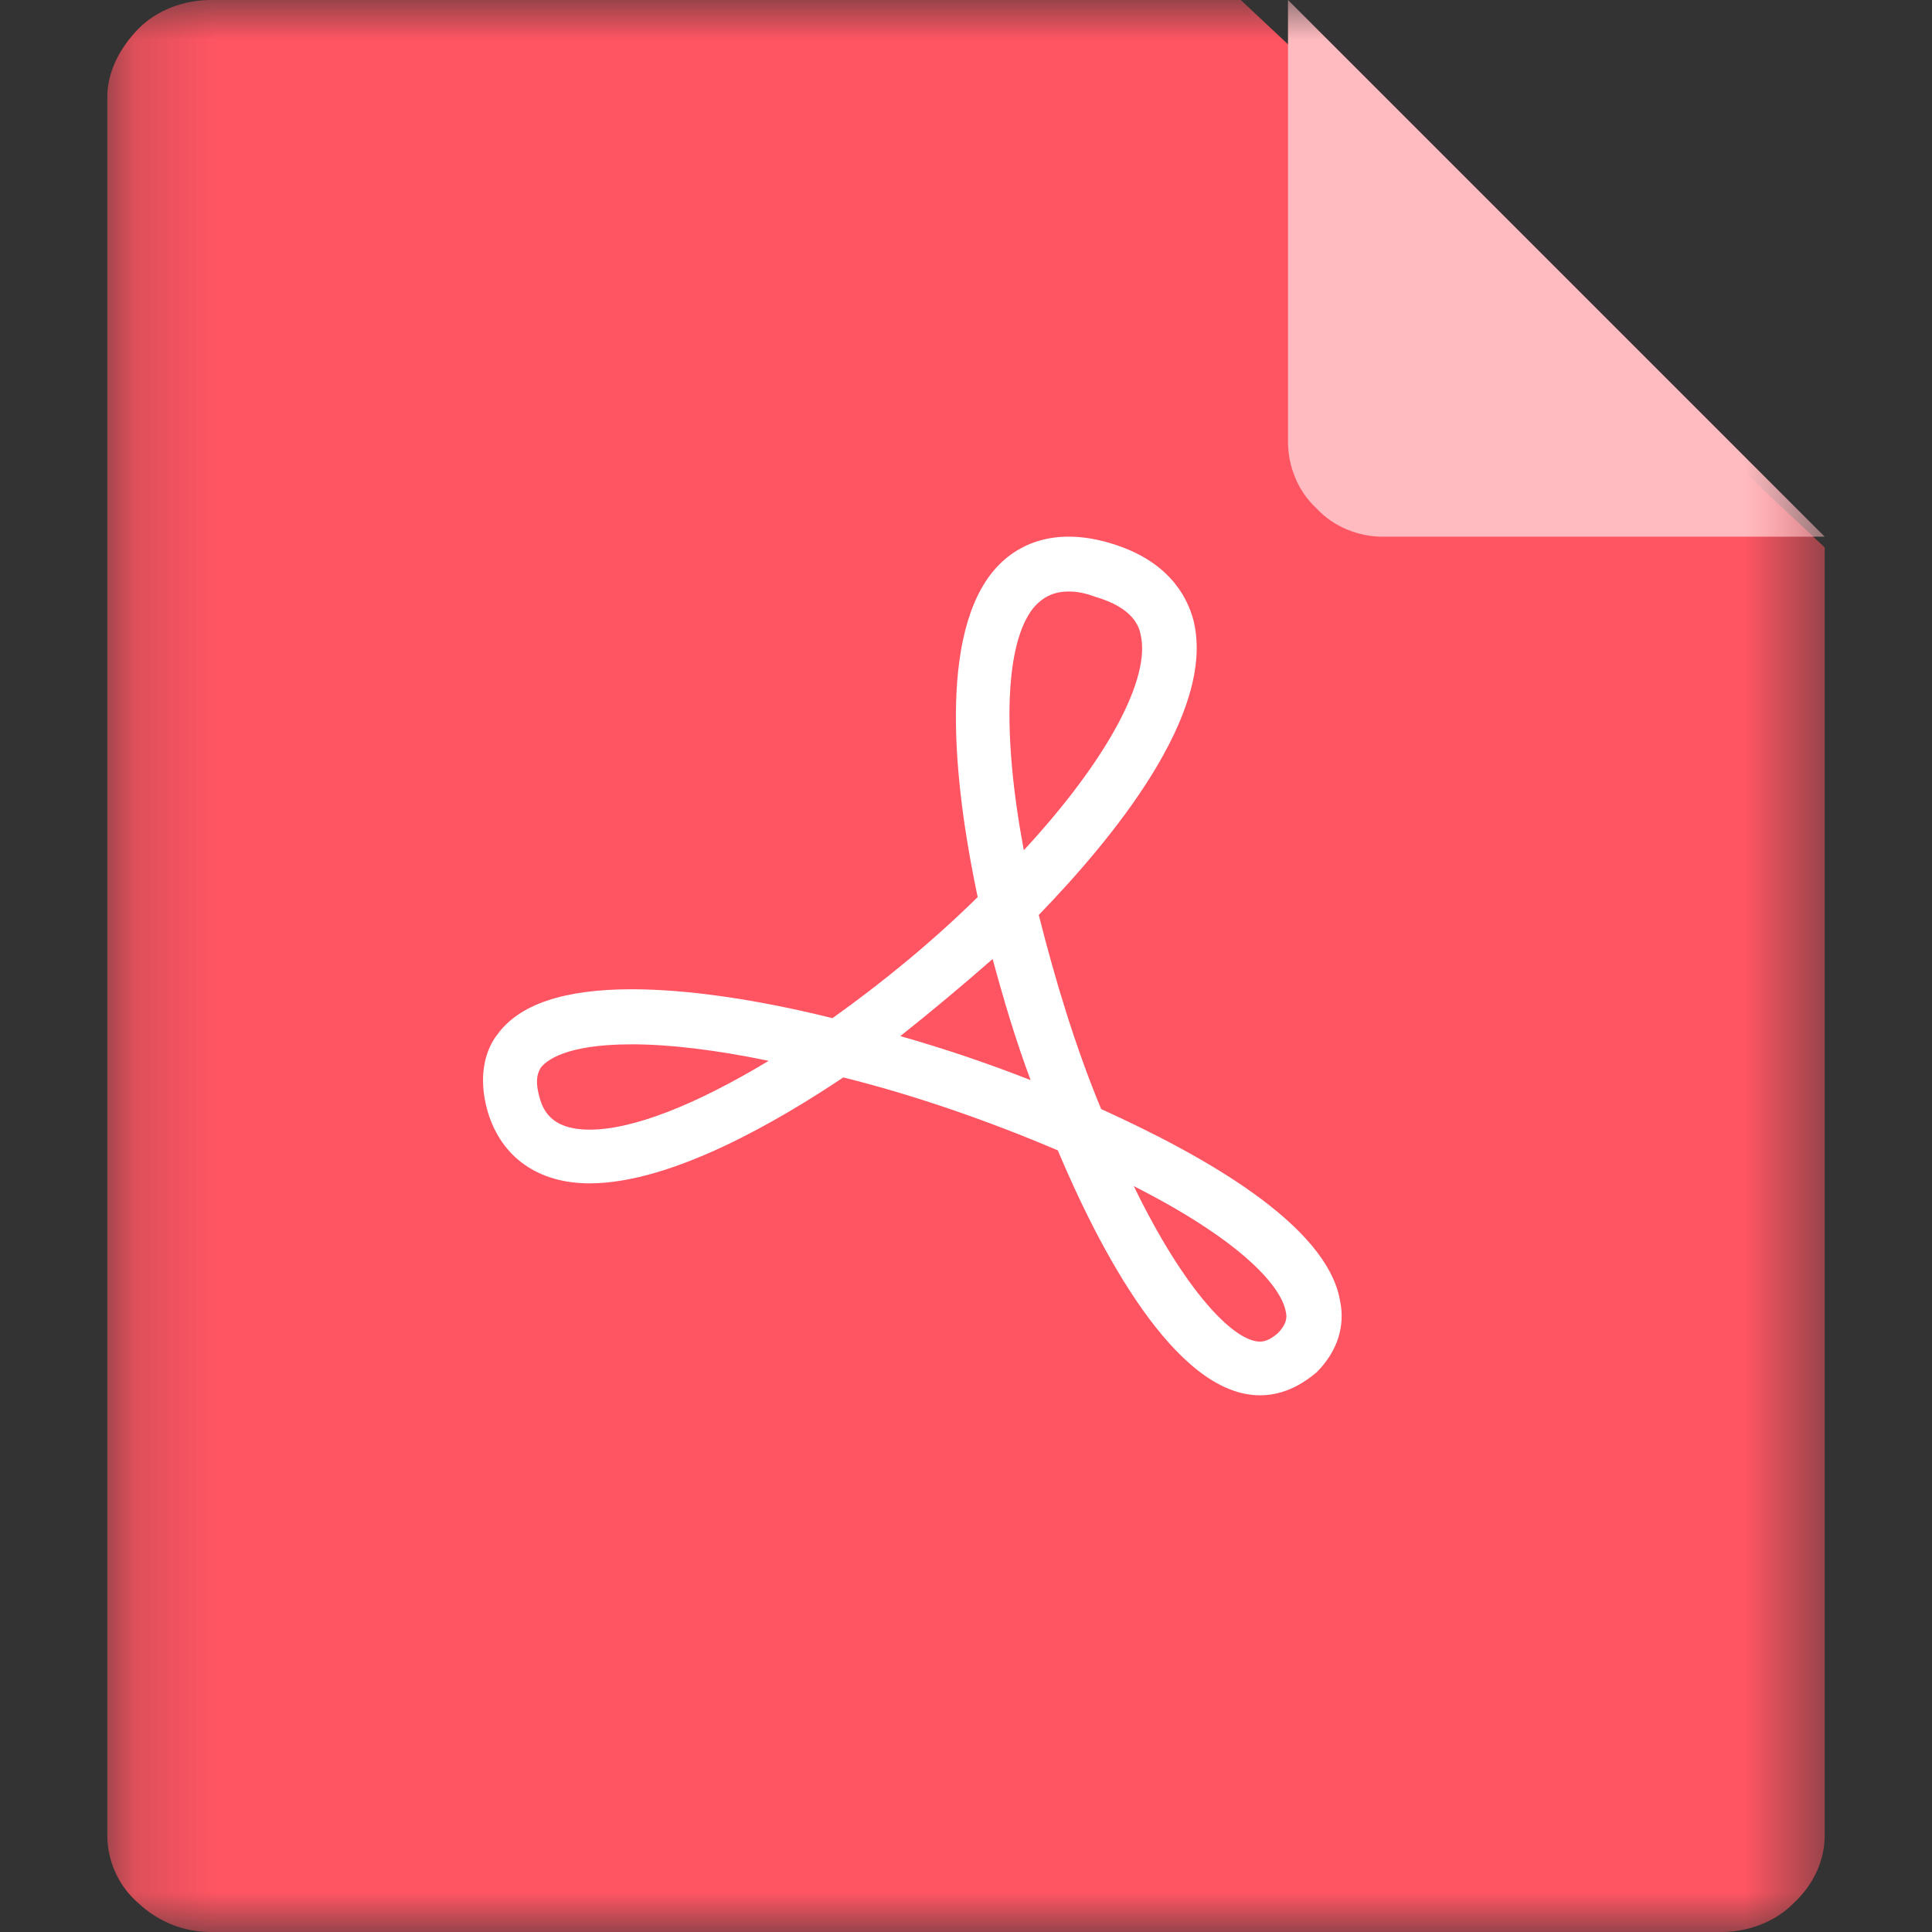 <?xml version="1.0" encoding="UTF-8"?>
<svg width="24px" height="24px" viewBox="0 0 24 24" version="1.1" xmlns="http://www.w3.org/2000/svg" xmlns:xlink="http://www.w3.org/1999/xlink">
    <rect x="0" y="0" width="24" height="24" fill="#333333" stroke="none"/>
    <title>icon_24_pdf</title>
    <defs>
        <polygon id="path-1" points="0.167 0 21.501 0 21.501 24 0.167 24"></polygon>
    </defs>
    <g id="图标" stroke="none" stroke-width="1" fill="none" fill-rule="evenodd">
        <g id="场景图标" transform="translate(-453, -1057)">
            <g id="编组" transform="translate(453, 1057)">
                <g id="pdf" transform="translate(1, 0)">
                    <g transform="translate(0.166, 0)">
                        <mask id="mask-2" fill="white">
                            <use xlink:href="#path-1"></use>
                        </mask>
                        <g id="Clip-2"></g>
                        <path d="M1.447,0 C1.127,0 0.786,0.12 0.551,0.36 C0.317,0.6 0.167,0.9 0.167,1.2 L0.167,22.8 C0.167,23.1 0.295,23.42 0.551,23.64 C0.807,23.88 1.127,24 1.447,24 L20.221,24 C20.541,24 20.882,23.88 21.117,23.64 C21.373,23.4 21.501,23.1 21.501,22.8 L21.501,6.8 L14.247,0 L1.447,0 Z" id="Fill-1" fill="#FF5562" mask="url(#mask-2)"></path>
                        <path d="M21.501,6.667 L16.01,6.667 C15.716,6.667 15.403,6.549 15.187,6.314 C14.952,6.098 14.834,5.784 14.834,5.49 L14.834,0 L21.501,6.667 Z" id="Fill-3" fill="#FFBBC0" mask="url(#mask-2)"></path>
                        <path d="M14.486,17.333 C13.424,17.333 12.479,15.487 11.974,14.29 C11.131,13.931 10.204,13.606 9.31,13.384 C8.518,13.914 7.186,14.7 6.158,14.7 C5.517,14.7 5.062,14.375 4.893,13.811 C4.759,13.349 4.877,13.024 5.011,12.853 C5.281,12.477 5.837,12.289 6.68,12.289 C7.355,12.289 8.214,12.409 9.175,12.648 C9.799,12.204 10.423,11.691 10.979,11.144 C10.726,9.947 10.457,8.014 11.148,7.125 C11.485,6.698 12.008,6.561 12.631,6.749 C13.322,6.954 13.575,7.382 13.66,7.707 C13.946,8.869 12.631,10.442 11.738,11.366 C11.94,12.169 12.193,13.007 12.513,13.777 C13.794,14.358 15.312,15.213 15.48,16.154 C15.548,16.478 15.446,16.786 15.194,17.043 C14.975,17.231 14.738,17.333 14.486,17.333 Z M12.918,14.734 C13.558,16.051 14.165,16.666 14.486,16.666 C14.536,16.666 14.604,16.649 14.705,16.564 C14.823,16.444 14.823,16.359 14.806,16.29 C14.738,15.948 14.199,15.384 12.918,14.734 Z M6.68,12.973 C5.854,12.973 5.618,13.178 5.551,13.264 C5.534,13.298 5.467,13.384 5.534,13.623 C5.585,13.828 5.719,14.033 6.158,14.033 C6.697,14.033 7.473,13.726 8.383,13.178 C7.726,13.042 7.152,12.973 6.68,12.973 Z M10.018,12.871 C10.558,13.024 11.114,13.212 11.637,13.418 C11.451,12.922 11.299,12.409 11.165,11.913 C10.794,12.238 10.406,12.563 10.018,12.871 Z M12.109,7.348 C11.923,7.348 11.788,7.416 11.67,7.553 C11.316,7.997 11.283,9.126 11.552,10.562 C12.581,9.451 13.137,8.425 13.002,7.878 C12.985,7.792 12.918,7.553 12.446,7.416 C12.311,7.365 12.21,7.348 12.109,7.348 Z" id="Fill-4" fill="#FFFFFF" mask="url(#mask-2)"></path>
                    </g>
                </g>
            </g>
        </g>
    </g>
</svg>
